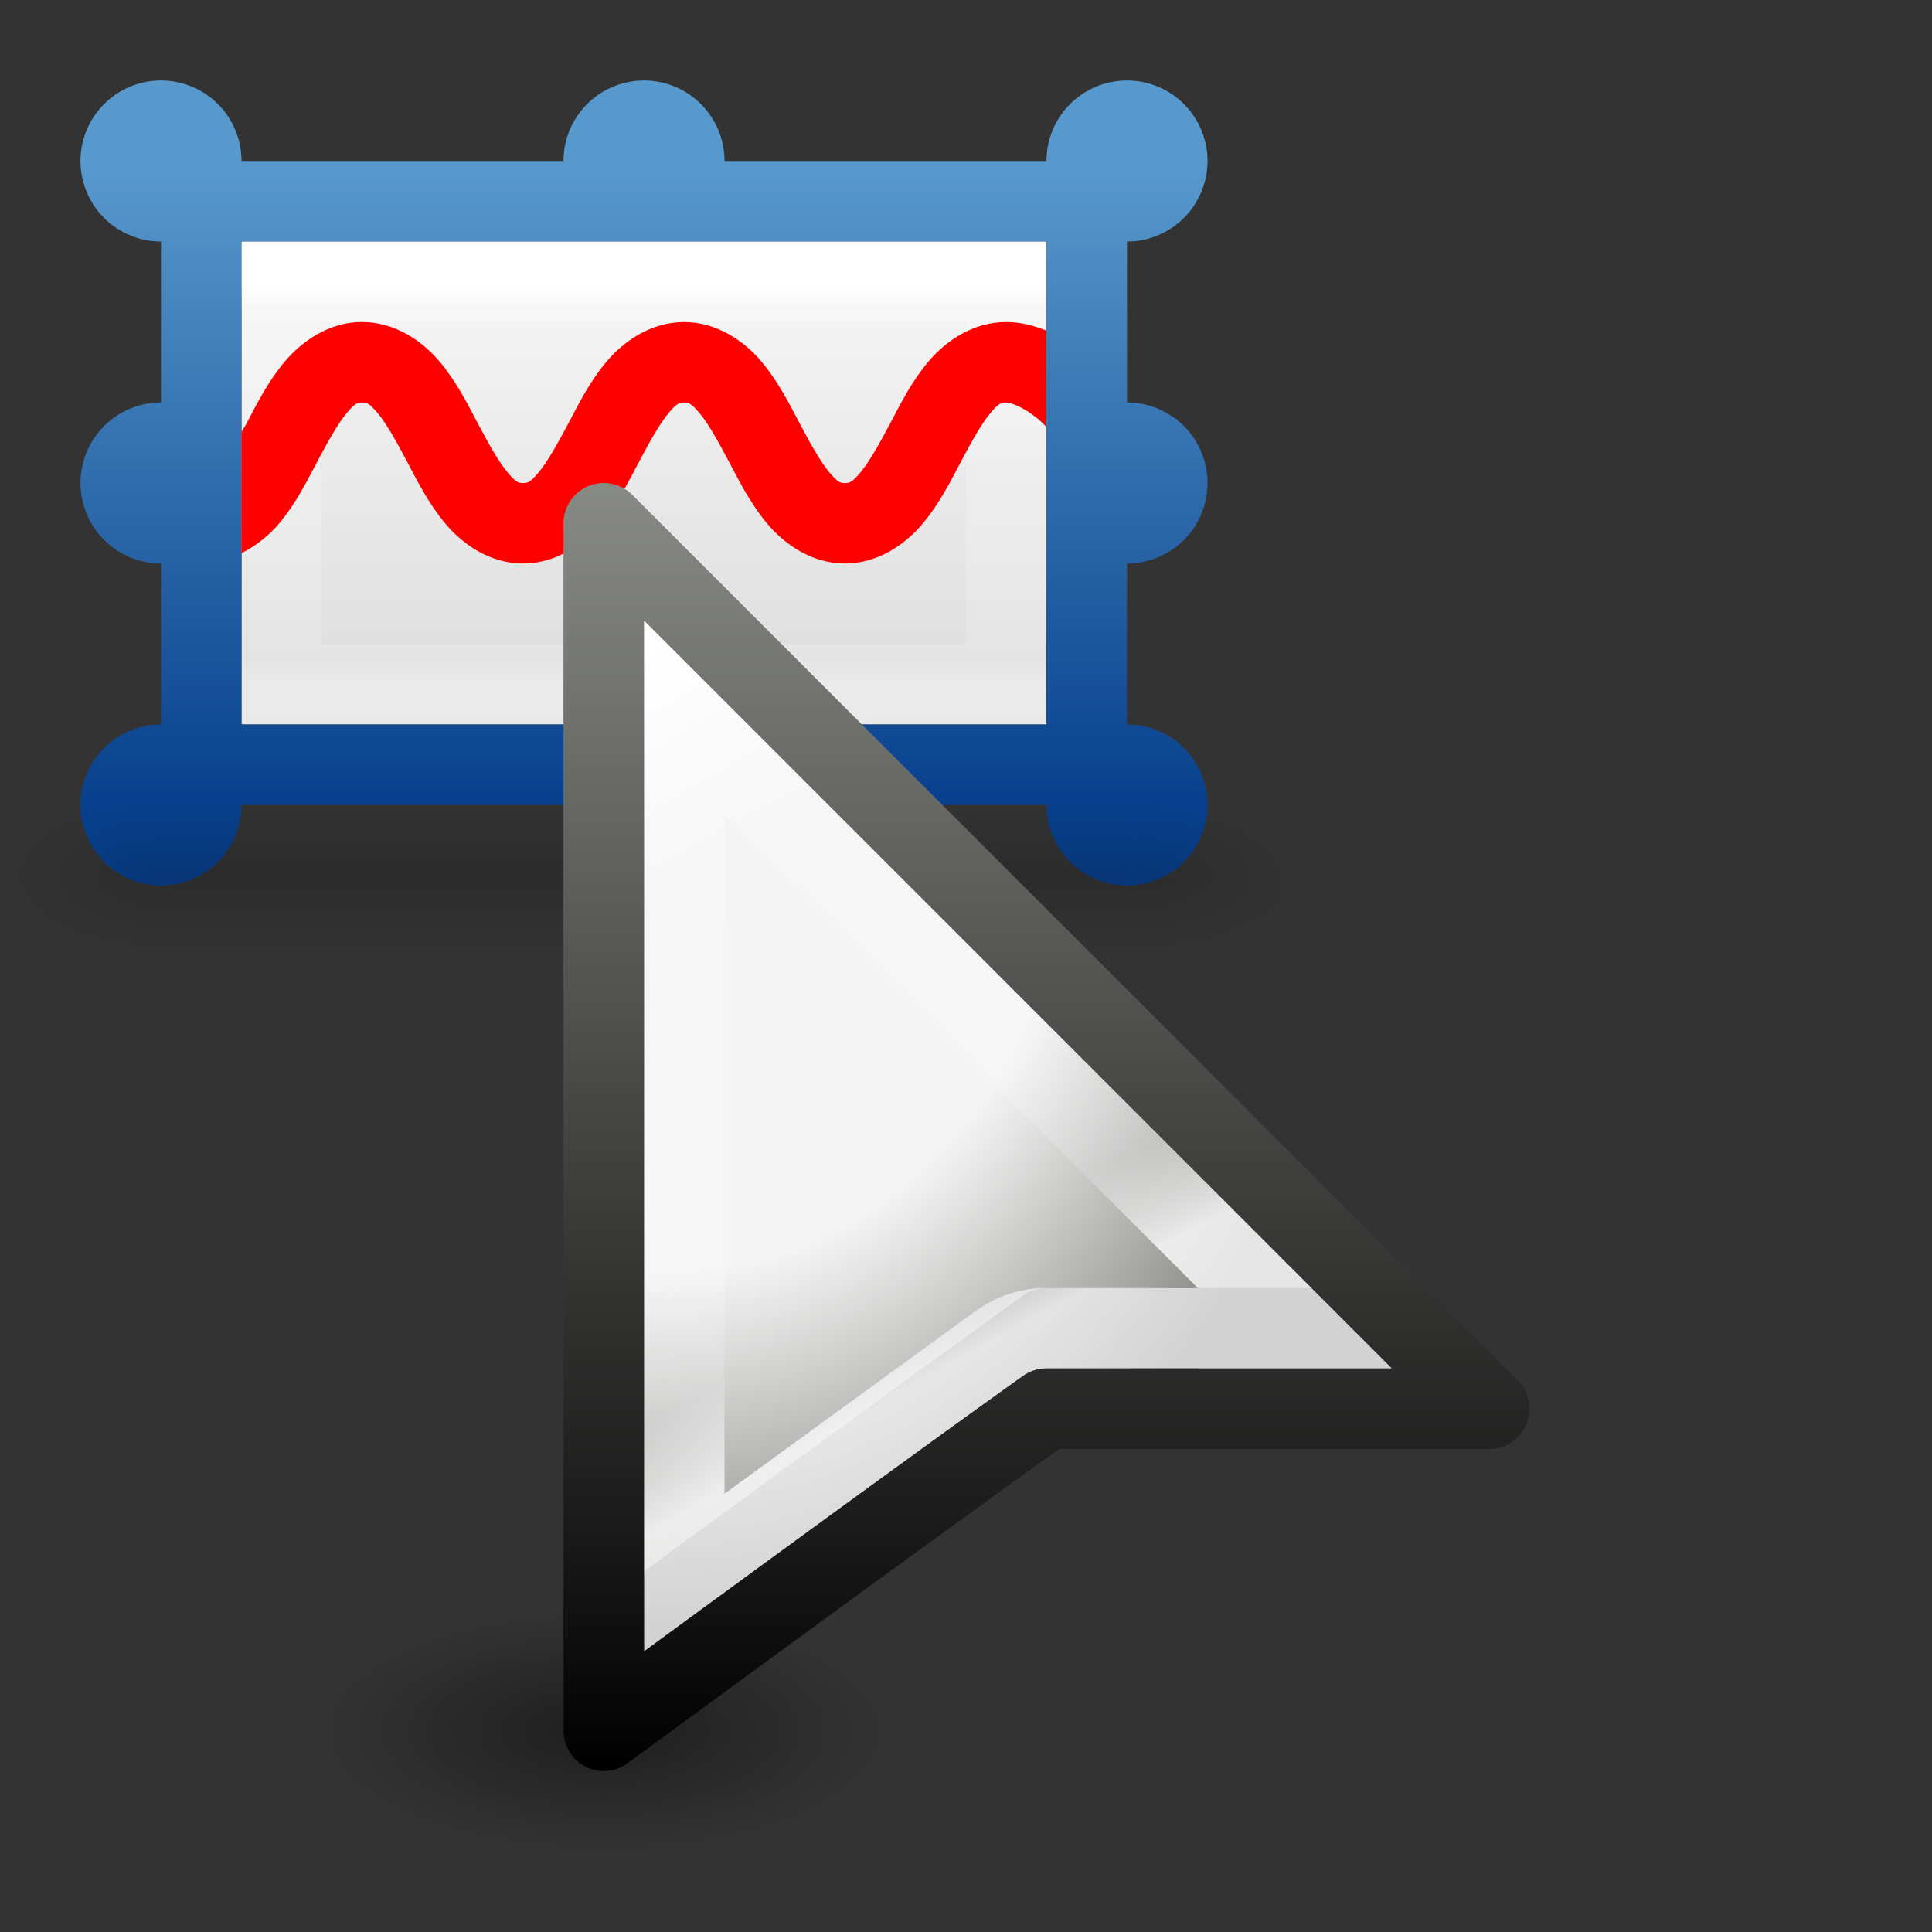 <?xml version="1.0" encoding="UTF-8" standalone="no"?>
<!-- Created with Inkscape (http://www.inkscape.org/) -->

<svg
   xmlns:dc="http://purl.org/dc/elements/1.1/"
   xmlns:cc="http://creativecommons.org/ns#"
   xmlns:rdf="http://www.w3.org/1999/02/22-rdf-syntax-ns#"
   xmlns:svg="http://www.w3.org/2000/svg"
   xmlns="http://www.w3.org/2000/svg"
   xmlns:xlink="http://www.w3.org/1999/xlink"
   xmlns:sodipodi="http://sodipodi.sourceforge.net/DTD/sodipodi-0.dtd"
   xmlns:inkscape="http://www.inkscape.org/namespaces/inkscape"
   width="24"
   height="24"
   id="svg3912"
   version="1.1"
   inkscape:version="0.91 r13725"
   inkscape:export-filename="C:\Users\Lutz\Desktop\qthandles-icons\edit-select.png"
   inkscape:export-xdpi="90"
   inkscape:export-ydpi="90"
   sodipodi:docname="edit-select.svg">
  <rect width="100%" height="100%" fill="#333333" stroke="none"/>
  <defs
     id="defs3914">
    <linearGradient
       id="linearGradient4251"
       inkscape:collect="always">
      <stop
         id="stop4253"
         offset="0"
         style="stop-color:#888a85;stop-opacity:1" />
      <stop
         id="stop4255"
         offset="1"
         style="stop-color:#000000;stop-opacity:1" />
    </linearGradient>
    <linearGradient
       id="linearGradient4243"
       inkscape:collect="always">
      <stop
         id="stop4245"
         offset="0"
         style="stop-color:#fafafa;stop-opacity:1" />
      <stop
         style="stop-color:#fafafa;stop-opacity:1"
         offset="0.6"
         id="stop4249" />
      <stop
         id="stop4247"
         offset="1"
         style="stop-color:#ffffff;stop-opacity:0;" />
    </linearGradient>
    <radialGradient
       cx="605.714"
       cy="486.648"
       r="117.143"
       fx="605.714"
       fy="486.648"
       id="radialGradient3048"
       xlink:href="#linearGradient5060"
       gradientUnits="userSpaceOnUse"
       gradientTransform="matrix(-0.016,0,0,0.008,11.682,1035.343)" />
    <linearGradient
       id="linearGradient5060">
      <stop
         id="stop5062"
         style="stop-color:#000000;stop-opacity:1"
         offset="0" />
      <stop
         id="stop5064"
         style="stop-color:#000000;stop-opacity:0"
         offset="1" />
    </linearGradient>
    <linearGradient
       x1="302.857"
       y1="366.648"
       x2="302.857"
       y2="609.505"
       id="linearGradient3180"
       xlink:href="#linearGradient5048"
       gradientUnits="userSpaceOnUse"
       gradientTransform="matrix(0.025,0,0,0.008,-0.982,1035.343)" />
    <linearGradient
       id="linearGradient5048">
      <stop
         id="stop5050"
         style="stop-color:#000000;stop-opacity:0"
         offset="0" />
      <stop
         id="stop5056"
         style="stop-color:#000000;stop-opacity:1"
         offset="0.5" />
      <stop
         id="stop5052"
         style="stop-color:#000000;stop-opacity:0"
         offset="1" />
    </linearGradient>
    <radialGradient
       cx="605.714"
       cy="486.648"
       r="117.143"
       fx="605.714"
       fy="486.648"
       id="radialGradient3045"
       xlink:href="#linearGradient5060"
       gradientUnits="userSpaceOnUse"
       gradientTransform="matrix(0.016,0,0,0.008,4.56,1035.343)" />
    <linearGradient
       gradientTransform="translate(0,1.9470518e-4)"
       inkscape:collect="always"
       xlink:href="#linearGradient7518"
       id="linearGradient7524"
       x1="8"
       y1="1036.362"
       x2="12.705"
       y2="1044.817"
       gradientUnits="userSpaceOnUse" />
    <linearGradient
       inkscape:collect="always"
       id="linearGradient7518">
      <stop
         style="stop-color:#ffffff;stop-opacity:1;"
         offset="0"
         id="stop7520" />
      <stop
         id="stop7528"
         offset="0.289"
         style="stop-color:#ffffff;stop-opacity:0.235" />
      <stop
         id="stop7526"
         offset="0.875"
         style="stop-color:#ffffff;stop-opacity:0.157" />
      <stop
         style="stop-color:#ffffff;stop-opacity:0.784"
         offset="1"
         id="stop7522" />
    </linearGradient>
    <radialGradient
       inkscape:collect="always"
       xlink:href="#linearGradient4243"
       id="radialGradient4241-0"
       cx="8.581"
       cy="1037.013"
       fx="8.581"
       fy="1037.013"
       r="4.646"
       gradientTransform="matrix(-3.5890977e-6,2.321,-1.94,-2.9987169e-6,2019.948,1017.786)"
       gradientUnits="userSpaceOnUse" />
    <linearGradient
       inkscape:collect="always"
       xlink:href="#linearGradient4251"
       id="linearGradient4195-1"
       x1="7"
       y1="1029.362"
       x2="7"
       y2="1045.362"
       gradientUnits="userSpaceOnUse"
       gradientTransform="translate(2,5)" />
    <linearGradient
       inkscape:collect="always"
       id="linearGradient4529">
      <stop
         style="stop-color:#5899cd;stop-opacity:1"
         offset="0"
         id="stop4531" />
      <stop
         style="stop-color:#08408d;stop-opacity:1"
         offset="1"
         id="stop4533" />
    </linearGradient>
    <linearGradient
       inkscape:collect="always"
       xlink:href="#linearGradient4529"
       id="linearGradient4280"
       x1="6.994"
       y1="1030.385"
       x2="6.994"
       y2="1038.295"
       gradientUnits="userSpaceOnUse"
       gradientTransform="matrix(1.1,0,0,1,-0.25,0)" />
    <radialGradient
       inkscape:collect="always"
       xlink:href="#linearGradient5060"
       id="radialGradient11096"
       gradientUnits="userSpaceOnUse"
       gradientTransform="matrix(0.574,0,0,0.246,-6.08,1039.011)"
       cx="23.668"
       cy="44.129"
       fx="23.668"
       fy="44.129"
       r="6.1" />
    <linearGradient
       inkscape:collect="always"
       xlink:href="#linearGradient6336"
       id="linearGradient6354"
       gradientUnits="userSpaceOnUse"
       gradientTransform="matrix(0.294,0,0,0.529,1030.833,-558.779)"
       x1="3.5"
       y1="1040.362"
       x2="20.5"
       y2="1040.362" />
    <linearGradient
       id="linearGradient6336">
      <stop
         offset="0"
         style="stop-color:#ffffff;stop-opacity:1"
         id="stop6338" />
      <stop
         offset="0.07"
         style="stop-color:#ffffff;stop-opacity:0.235"
         id="stop6340" />
      <stop
         offset="0.935"
         style="stop-color:#ffffff;stop-opacity:0.157"
         id="stop6342" />
      <stop
         offset="1"
         style="stop-color:#ffffff;stop-opacity:0.392"
         id="stop6344" />
    </linearGradient>
    <linearGradient
       gradientTransform="matrix(0.526,0,0,0.316,1.684,705.826)"
       inkscape:collect="always"
       xlink:href="#linearGradient3600-4"
       id="linearGradient6350"
       gradientUnits="userSpaceOnUse"
       x1="10"
       y1="1032.362"
       x2="10"
       y2="1049.362" />
    <linearGradient
       id="linearGradient3600-4">
      <stop
         id="stop3602-7"
         style="stop-color:#f4f4f4;stop-opacity:1"
         offset="0" />
      <stop
         id="stop3604-6"
         style="stop-color:#dbdbdb;stop-opacity:1"
         offset="1" />
    </linearGradient>
    <linearGradient
       id="linearGradient3104-5">
      <stop
         id="stop3106-6"
         style="stop-color:#a0a0a0;stop-opacity:1"
         offset="0" />
      <stop
         id="stop3108-9"
         style="stop-color:#bebebe;stop-opacity:1"
         offset="1" />
    </linearGradient>
  </defs>
  <sodipodi:namedview
     id="base"
     pagecolor="#ffffff"
     bordercolor="#666666"
     borderopacity="1.0"
     inkscape:pageopacity="0.0"
     inkscape:pageshadow="2"
     inkscape:zoom="32"
     inkscape:cx="5.1537093"
     inkscape:cy="13.951977"
     inkscape:document-units="px"
     inkscape:current-layer="layer1"
     showgrid="false"
     inkscape:snap-nodes="false"
     inkscape:snap-bbox="true"
     showguides="false"
     inkscape:guide-bbox="true"
     inkscape:window-width="1600"
     inkscape:window-height="1138"
     inkscape:window-x="-8"
     inkscape:window-y="-8"
     inkscape:window-maximized="1"
     inkscape:snap-intersection-paths="true"
     inkscape:object-nodes="true"
     inkscape:snap-smooth-nodes="true"
     inkscape:object-paths="true"
     inkscape:bbox-nodes="true"
     inkscape:snap-global="true"
     inkscape:bbox-paths="false"
     inkscape:snap-grids="true">
    <inkscape:grid
       type="xygrid"
       id="grid3920"
       empspacing="12"
       visible="true"
       enabled="true"
       snapvisiblegridlinesonly="true"
       originx="0"
       originy="0" />
    <sodipodi:guide
       position="20,9.5"
       orientation="0,1"
       id="guide4197"
       inkscape:label=""
       inkscape:color="rgb(0,0,255)" />
    <sodipodi:guide
       position="7,6"
       orientation="-0.574,0.819"
       id="guide4199"
       inkscape:label=""
       inkscape:color="rgb(0,0,255)" />
  </sodipodi:namedview>
  <g
     inkscape:label="Ebene 1"
     inkscape:groupmode="layer"
     id="layer1"
     transform="translate(0,-1028.362)"
     style="display:inline">
    <rect
       inkscape:export-ydpi="90"
       inkscape:export-xdpi="90"
       ry="0"
       y="1031.362"
       x="3"
       height="6"
       width="10"
       id="rect6346"
       style="opacity:1;fill:url(#linearGradient6350);fill-opacity:1;fill-rule:evenodd;stroke:none;stroke-width:1;stroke-linecap:butt;stroke-linejoin:round;stroke-miterlimit:4;stroke-dasharray:none;stroke-dashoffset:0;stroke-opacity:1" />
    <rect
       style="opacity:1;fill:none;fill-opacity:1;fill-rule:evenodd;stroke:url(#linearGradient6354);stroke-width:1;stroke-linecap:butt;stroke-linejoin:miter;stroke-miterlimit:4;stroke-dasharray:none;stroke-dashoffset:0;stroke-opacity:1"
       id="rect6348"
       width="5"
       height="9"
       x="1031.862"
       y="-12.5"
       ry="0"
       inkscape:export-xdpi="90"
       inkscape:export-ydpi="90"
       transform="matrix(0,1,-1,0,0,0)" />
    <path
       style="color:#000000;font-style:normal;font-variant:normal;font-weight:normal;font-stretch:normal;font-size:medium;line-height:normal;font-family:sans-serif;text-indent:0;text-align:start;text-decoration:none;text-decoration-line:none;text-decoration-style:solid;text-decoration-color:#000000;letter-spacing:normal;word-spacing:normal;text-transform:none;direction:ltr;block-progression:tb;writing-mode:lr-tb;baseline-shift:baseline;text-anchor:start;white-space:normal;clip-rule:nonzero;display:inline;overflow:visible;visibility:visible;opacity:1;isolation:auto;mix-blend-mode:normal;color-interpolation:sRGB;color-interpolation-filters:linearRGB;solid-color:#000000;solid-opacity:1;fill:url(#linearGradient4280);fill-opacity:1;fill-rule:evenodd;stroke:none;stroke-width:1;stroke-linecap:butt;stroke-linejoin:round;stroke-miterlimit:4;stroke-dasharray:none;stroke-dashoffset:0;stroke-opacity:1;color-rendering:auto;image-rendering:auto;shape-rendering:auto;text-rendering:auto;enable-background:accumulate"
       d="m 2,1029.362 a 1,1 0 0 0 -1,1 1,1 0 0 0 1,1 l 0,2 a 1,1 0 0 0 -1,1 1,1 0 0 0 1,1 l 0,2 a 1,1 0 0 0 -1,1 1,1 0 0 0 1,1 1,1 0 0 0 1,-1 l 4,0 a 1,1 0 0 0 1,1 1,1 0 0 0 1,-1 l 4,0 a 1,1 0 0 0 1,1 1,1 0 0 0 1,-1 1,1 0 0 0 -1,-1 l 0,-2 a 1,1 0 0 0 1,-1 1,1 0 0 0 -1,-1 l 0,-2 a 1,1 0 0 0 1,-1 1,1 0 0 0 -1,-1 1,1 0 0 0 -1,1 l -4,0 a 1,1 0 0 0 -1,-1 1,1 0 0 0 -1,1 l -4,0 a 1,1 0 0 0 -1,-1 z m 1,2 5,0 5,0 0,3 0,3 -5,0 -5,0 0,-3 0,-3 z"
       id="rect4264"
       inkscape:connector-curvature="0" />
    <g
       id="g4371">
      <rect
         width="12"
         height="2"
         x="2"
         y="1038.362"
         id="rect2879"
         style="display:inline;overflow:visible;visibility:visible;opacity:0.15;fill:url(#linearGradient3180);fill-opacity:1;fill-rule:nonzero;stroke:none;stroke-width:1;marker:none" />
      <path
         d="m 2,1038.362 c 0,0 0,2 0,2 -0.827,0 -2,-0.448 -2,-1 0,-0.552 0.923,-1 2,-1 z"
         inkscape:connector-curvature="0"
         id="path2881"
         style="display:inline;overflow:visible;visibility:visible;opacity:0.15;fill:url(#radialGradient3048);fill-opacity:1;fill-rule:nonzero;stroke:none;stroke-width:1;marker:none" />
      <path
         d="m 14,1038.362 c 0,0 0,2 0,2 0.807,0 1.95,-0.448 1.95,-1 0,-0.552 -0.9,-1 -1.95,-1 z"
         inkscape:connector-curvature="0"
         id="path2883"
         style="display:inline;overflow:visible;visibility:visible;opacity:0.15;fill:url(#radialGradient3045);fill-opacity:1;fill-rule:nonzero;stroke:none;stroke-width:1;marker:none" />
    </g>
    <path
       d="m 11,1049.862 a 3.5,1.5 0 0 1 -7,0 3.5,1.5 0 1 1 7,0 z"
       id="path11082"
       style="color:#000000;display:inline;overflow:visible;visibility:visible;opacity:0.4;fill:url(#radialGradient11096);fill-opacity:1;fill-rule:nonzero;stroke:none;stroke-width:1;marker:none;enable-background:accumulate"
       inkscape:connector-curvature="0" />
    <path
       style="display:inline;opacity:1;fill:#888a85;fill-opacity:1;fill-rule:evenodd;stroke:none;stroke-width:1px;stroke-linecap:butt;stroke-linejoin:round;stroke-opacity:1"
       d="m 8,1035.069 0,12.812 c 3.033,-2.218 4.713,-3.43 4.713,-3.43 A 0.5,0.5 0 0 1 13,1044.362 c 0,0 2.331,-2e-4 4.293,0 L 8,1035.069 Z"
       id="path4209-1"
       inkscape:connector-curvature="0" />
    <path
       inkscape:connector-curvature="0"
       id="path4231-5"
       d="m 8,1036.069 0,12.812 c 3.033,-2.218 4.713,-3.43 4.713,-3.43 A 0.5,0.5 0 0 1 13,1045.362 c 0,0 2.331,-2e-4 4.293,0 L 8,1036.069 Z"
       style="display:inline;opacity:0.95;fill:url(#radialGradient4241-0);fill-opacity:1;fill-rule:evenodd;stroke:none;stroke-width:1px;stroke-linecap:butt;stroke-linejoin:round;stroke-opacity:1" />
    <path
       style="display:inline;opacity:1;fill:url(#linearGradient7524);fill-opacity:1;fill-rule:evenodd;stroke:none;stroke-width:1px;stroke-linecap:butt;stroke-linejoin:round;stroke-opacity:1"
       d="m 8,1036.069 0,12.812 c 3.033,-2.218 4.713,-3.43 4.713,-3.43 A 0.5,0.5 0 0 1 13,1045.362 c 0,0 2.331,-2e-4 4.293,0 L 8,1036.069 Z m 1,2.414 5.879,5.879 c -0.666,10e-5 -1.876,0 -1.877,0 l -0.002,0 c -0.307,-3e-4 -0.607,0.094 -0.859,0.27 a 1,1 0 0 0 -0.014,0.01 c 0,0 -1.744,1.269 -3.127,2.275 l 0,-8.434 z"
       id="path6104-9"
       inkscape:connector-curvature="0" />
    <path
       style="color:#000000;font-style:normal;font-variant:normal;font-weight:normal;font-stretch:normal;font-size:medium;line-height:normal;font-family:sans-serif;text-indent:0;text-align:start;text-decoration:none;text-decoration-line:none;text-decoration-style:solid;text-decoration-color:#000000;letter-spacing:normal;word-spacing:normal;text-transform:none;direction:ltr;block-progression:tb;writing-mode:lr-tb;baseline-shift:baseline;text-anchor:start;white-space:normal;clip-rule:nonzero;display:inline;overflow:visible;visibility:visible;opacity:1;isolation:auto;mix-blend-mode:normal;color-interpolation:sRGB;color-interpolation-filters:linearRGB;solid-color:#000000;solid-opacity:1;fill:#ff0000;fill-opacity:1;fill-rule:evenodd;stroke:none;stroke-width:1px;stroke-linecap:butt;stroke-linejoin:miter;stroke-miterlimit:4;stroke-dasharray:none;stroke-dashoffset:0;stroke-opacity:1;color-rendering:auto;image-rendering:auto;shape-rendering:auto;text-rendering:auto;enable-background:accumulate"
       d="m 4.5,1032.362 c -0.412,0 -0.75,0.24 -0.961,0.49 -0.211,0.25 -0.348,0.527 -0.48,0.777 -0.021,0.04 -0.038,0.057 -0.059,0.096 l 0,1.508 c 0.186,-0.093 0.344,-0.223 0.461,-0.361 0.211,-0.25 0.348,-0.525 0.48,-0.775 0.132,-0.25 0.258,-0.474 0.363,-0.6 0.105,-0.125 0.136,-0.135 0.195,-0.135 0.059,0 0.09,0.01 0.195,0.135 0.105,0.125 0.231,0.35 0.363,0.6 0.132,0.25 0.27,0.525 0.48,0.775 0.211,0.25 0.548,0.49 0.961,0.49 0.412,0 0.75,-0.24 0.961,-0.49 0.211,-0.25 0.348,-0.525 0.48,-0.775 0.132,-0.25 0.258,-0.474 0.363,-0.6 0.105,-0.125 0.136,-0.135 0.195,-0.135 0.059,0 0.09,0.01 0.195,0.135 0.105,0.125 0.231,0.35 0.363,0.6 0.132,0.25 0.27,0.525 0.48,0.775 0.211,0.25 0.548,0.49 0.961,0.49 0.412,0 0.75,-0.24 0.961,-0.49 0.211,-0.25 0.348,-0.525 0.48,-0.775 0.132,-0.25 0.258,-0.474 0.363,-0.6 0.105,-0.125 0.136,-0.135 0.195,-0.135 0.059,0 0.213,0.053 0.396,0.201 0.033,0.027 0.069,0.066 0.104,0.098 l 0,-1.193 c -0.153,-0.062 -0.318,-0.105 -0.5,-0.105 -0.412,0 -0.75,0.24 -0.961,0.49 -0.211,0.25 -0.348,0.527 -0.48,0.777 -0.132,0.25 -0.258,0.472 -0.363,0.598 -0.105,0.125 -0.136,0.135 -0.195,0.135 -0.059,0 -0.09,-0.01 -0.195,-0.135 -0.105,-0.125 -0.231,-0.348 -0.363,-0.598 -0.132,-0.25 -0.27,-0.527 -0.48,-0.777 -0.211,-0.25 -0.548,-0.49 -0.961,-0.49 -0.412,0 -0.75,0.24 -0.961,0.49 -0.211,0.25 -0.348,0.527 -0.48,0.777 -0.132,0.25 -0.258,0.472 -0.363,0.598 -0.105,0.125 -0.136,0.135 -0.195,0.135 -0.059,0 -0.09,-0.01 -0.195,-0.135 -0.105,-0.125 -0.231,-0.348 -0.363,-0.598 -0.132,-0.25 -0.27,-0.527 -0.48,-0.777 -0.211,-0.25 -0.548,-0.49 -0.961,-0.49 z"
       id="path5216"
       inkscape:connector-curvature="0"
       sodipodi:nodetypes="scsccsssscssssssscssssssscccscscscscscscscscs" />
    <path
       style="display:inline;opacity:1;fill:none;fill-rule:evenodd;stroke:url(#linearGradient4195-1);stroke-width:1px;stroke-linecap:butt;stroke-linejoin:round;stroke-opacity:1"
       d="m 7.5,1034.862 0,15 c 4.5,-3.301 5.5,-4.001 5.5,-4.001 0,0 3.139,10e-4 5.5,10e-4 z"
       id="path4187-2"
       inkscape:connector-curvature="0"
       sodipodi:nodetypes="ccccc" />
  </g>
</svg>
